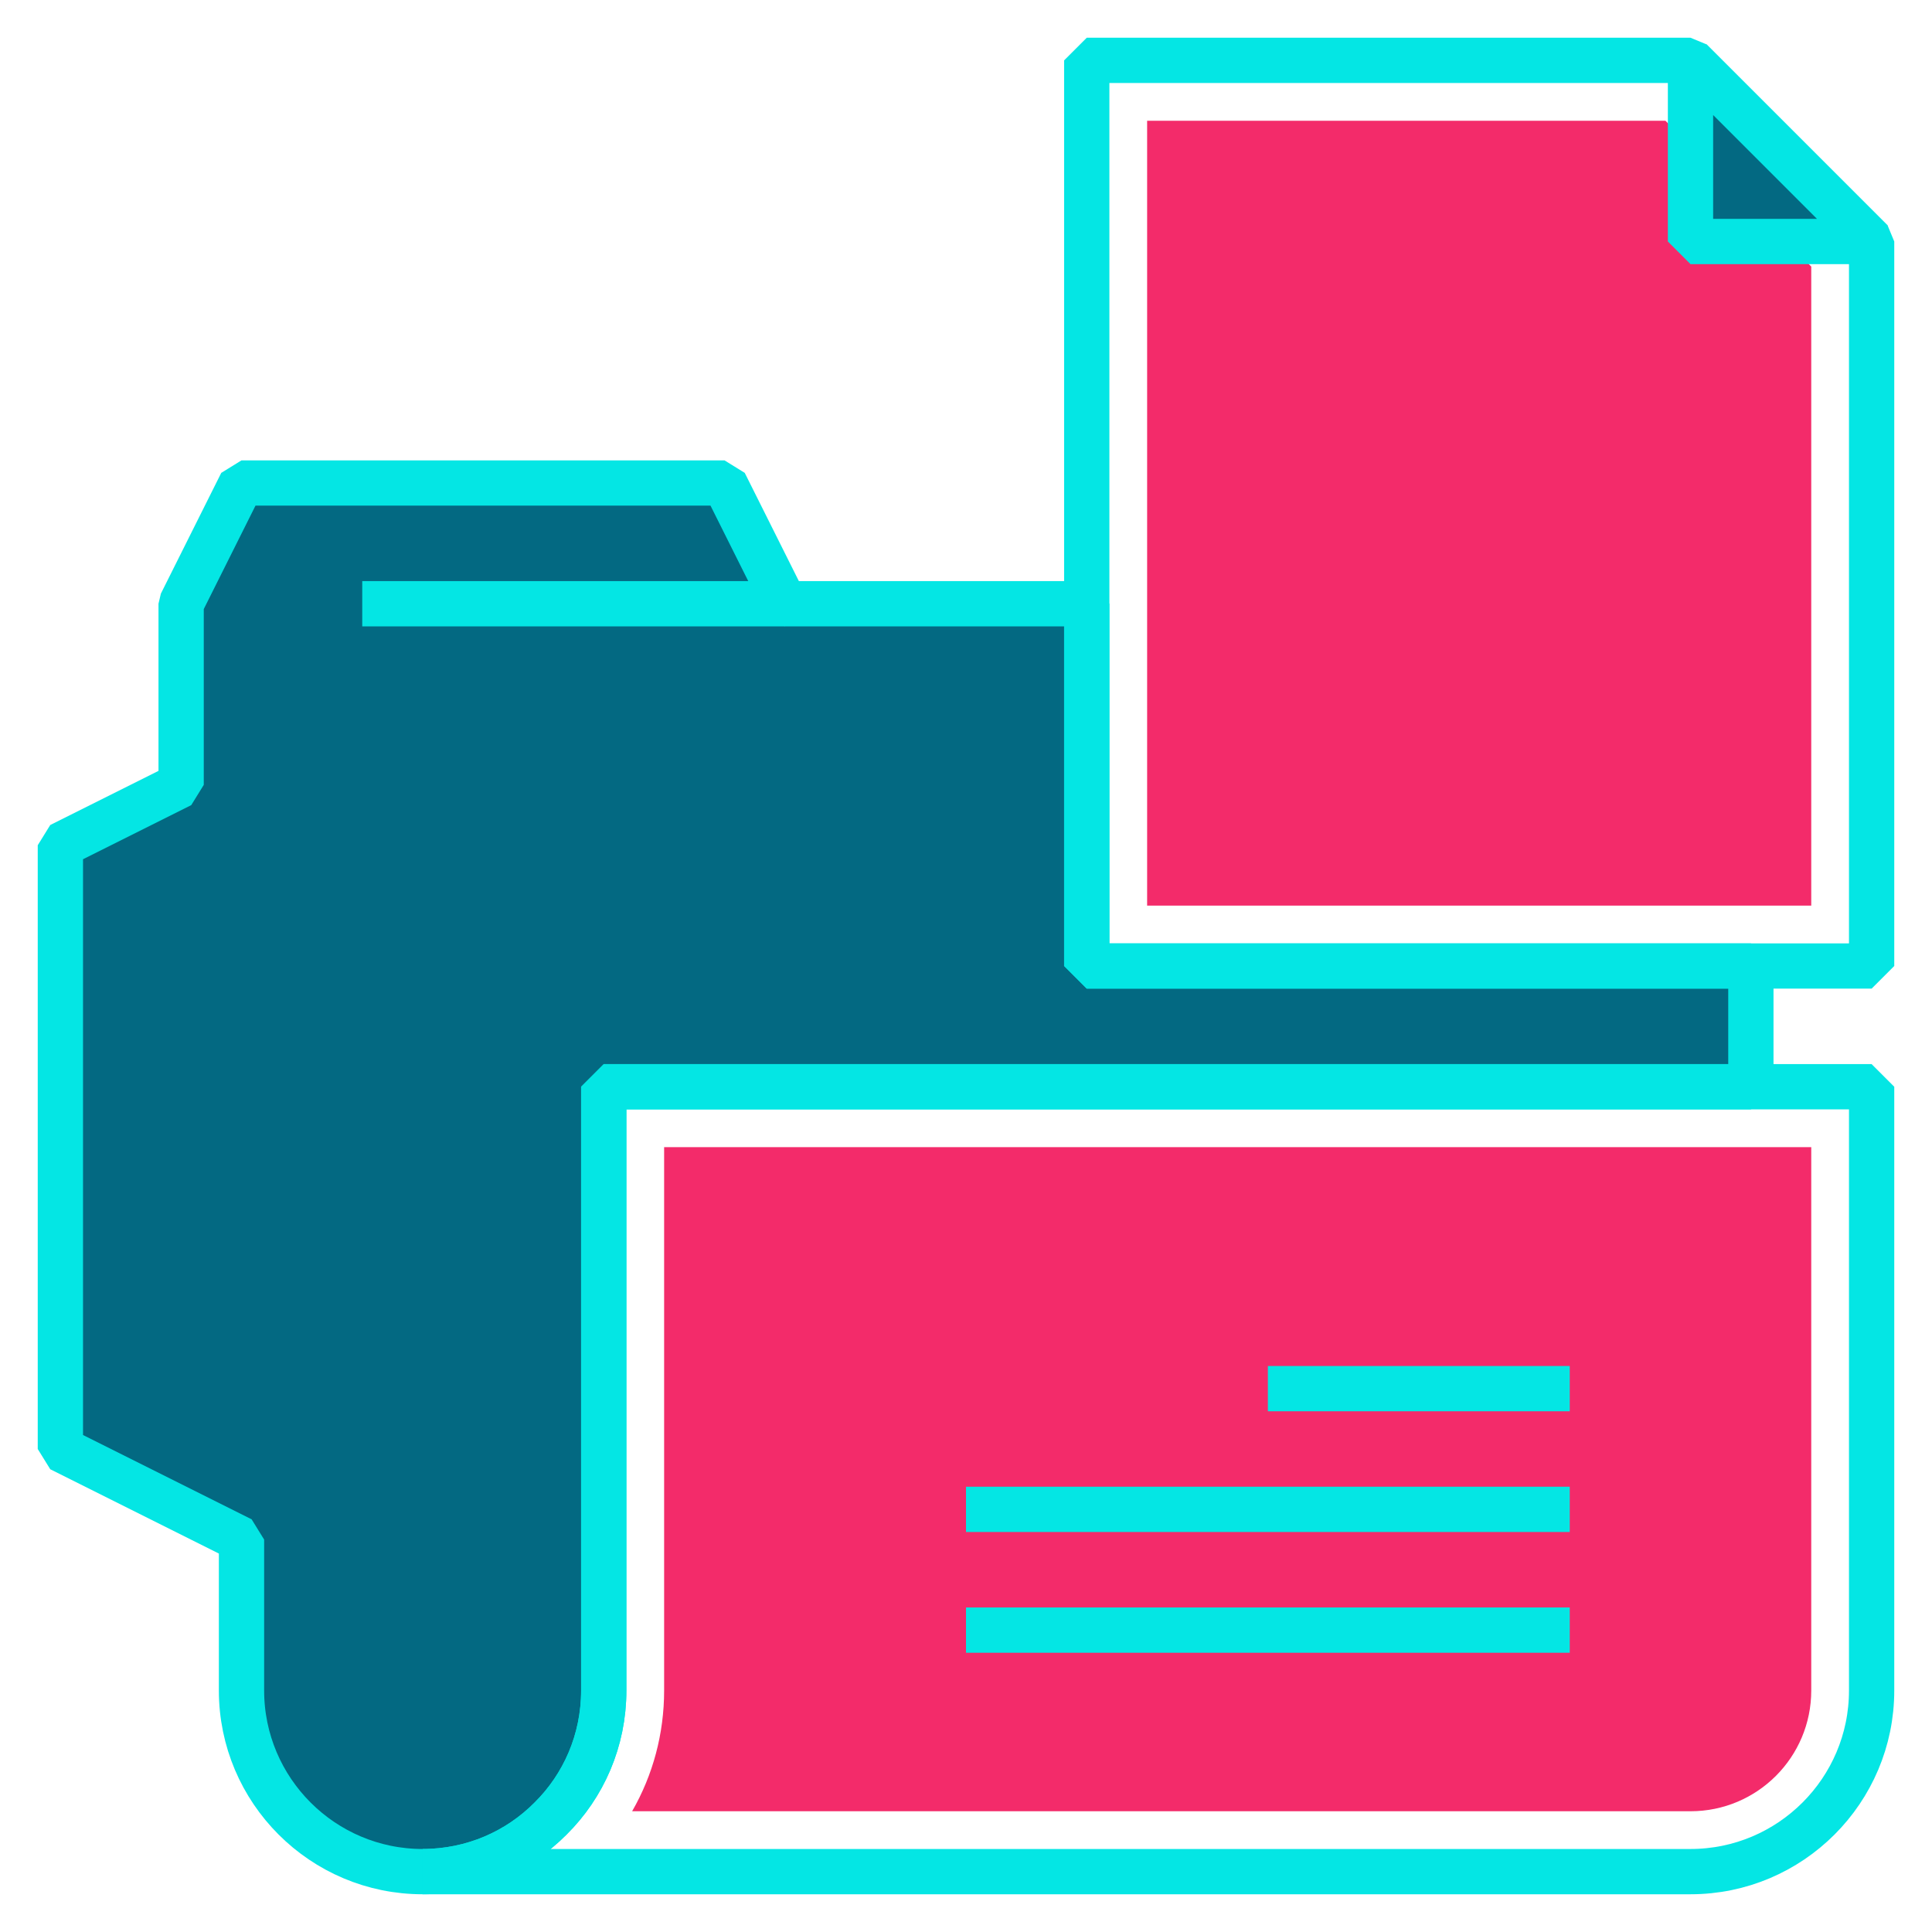 <svg id="folder-drag-accept" xmlns="http://www.w3.org/2000/svg" viewBox="0 0 64 64"><defs><style>.cls-1{fill:#f32b6a;}.cls-2{fill:none;stroke:#04e6e4;stroke-linejoin:bevel;stroke-width:1.5px;}.cls-3{fill:#036982;}</style></defs><path class="cls-3" d="M58,32v4H20v20c0,1.66-.67,3.16-1.76,4.24-1.08,1.09-2.58,1.76-4.24,1.76-3.31,0-6-2.69-6-6v-5l-6-3V28l4-2v-6l2-4H24l2,4h10v12h22Z"/><line class="cls-2" x1="26" y1="20" x2="12" y2="20"/><path class="cls-2" d="M58,32v4H20v20c0,1.66-.67,3.16-1.76,4.24-1.08,1.09-2.58,1.76-4.24,1.76-3.31,0-6-2.69-6-6v-5l-6-3V28l4-2v-6l2-4H24l2,4h10v12h22Z"/><path class="cls-2" d="M62,36v20c0,3.31-2.69,6-6,6H14c1.66,0,3.16-.67,4.24-1.76,1.09-1.08,1.76-2.58,1.76-4.24v-20H62Z"/><path class="cls-1" d="M20.94,60c.69-1.2,1.06-2.57,1.06-4v-18H60v18c0,2.21-1.79,4-4,4H20.94Z"/><line class="cls-2" x1="52" y1="46" x2="42" y2="46"/><line class="cls-2" x1="52" y1="50" x2="32" y2="50"/><line class="cls-2" x1="52" y1="54" x2="32" y2="54"/><polygon class="cls-2" points="62 8 62 32 36 32 36 2 56 2 62 8"/><polygon class="cls-1" points="38 30 38 4 55.17 4 60 8.83 60 30 38 30"/><polygon class="cls-3" points="62 8 56 8 56 2 62 8"/><polygon class="cls-2" points="62 8 56 8 56 2 62 8"/></svg>